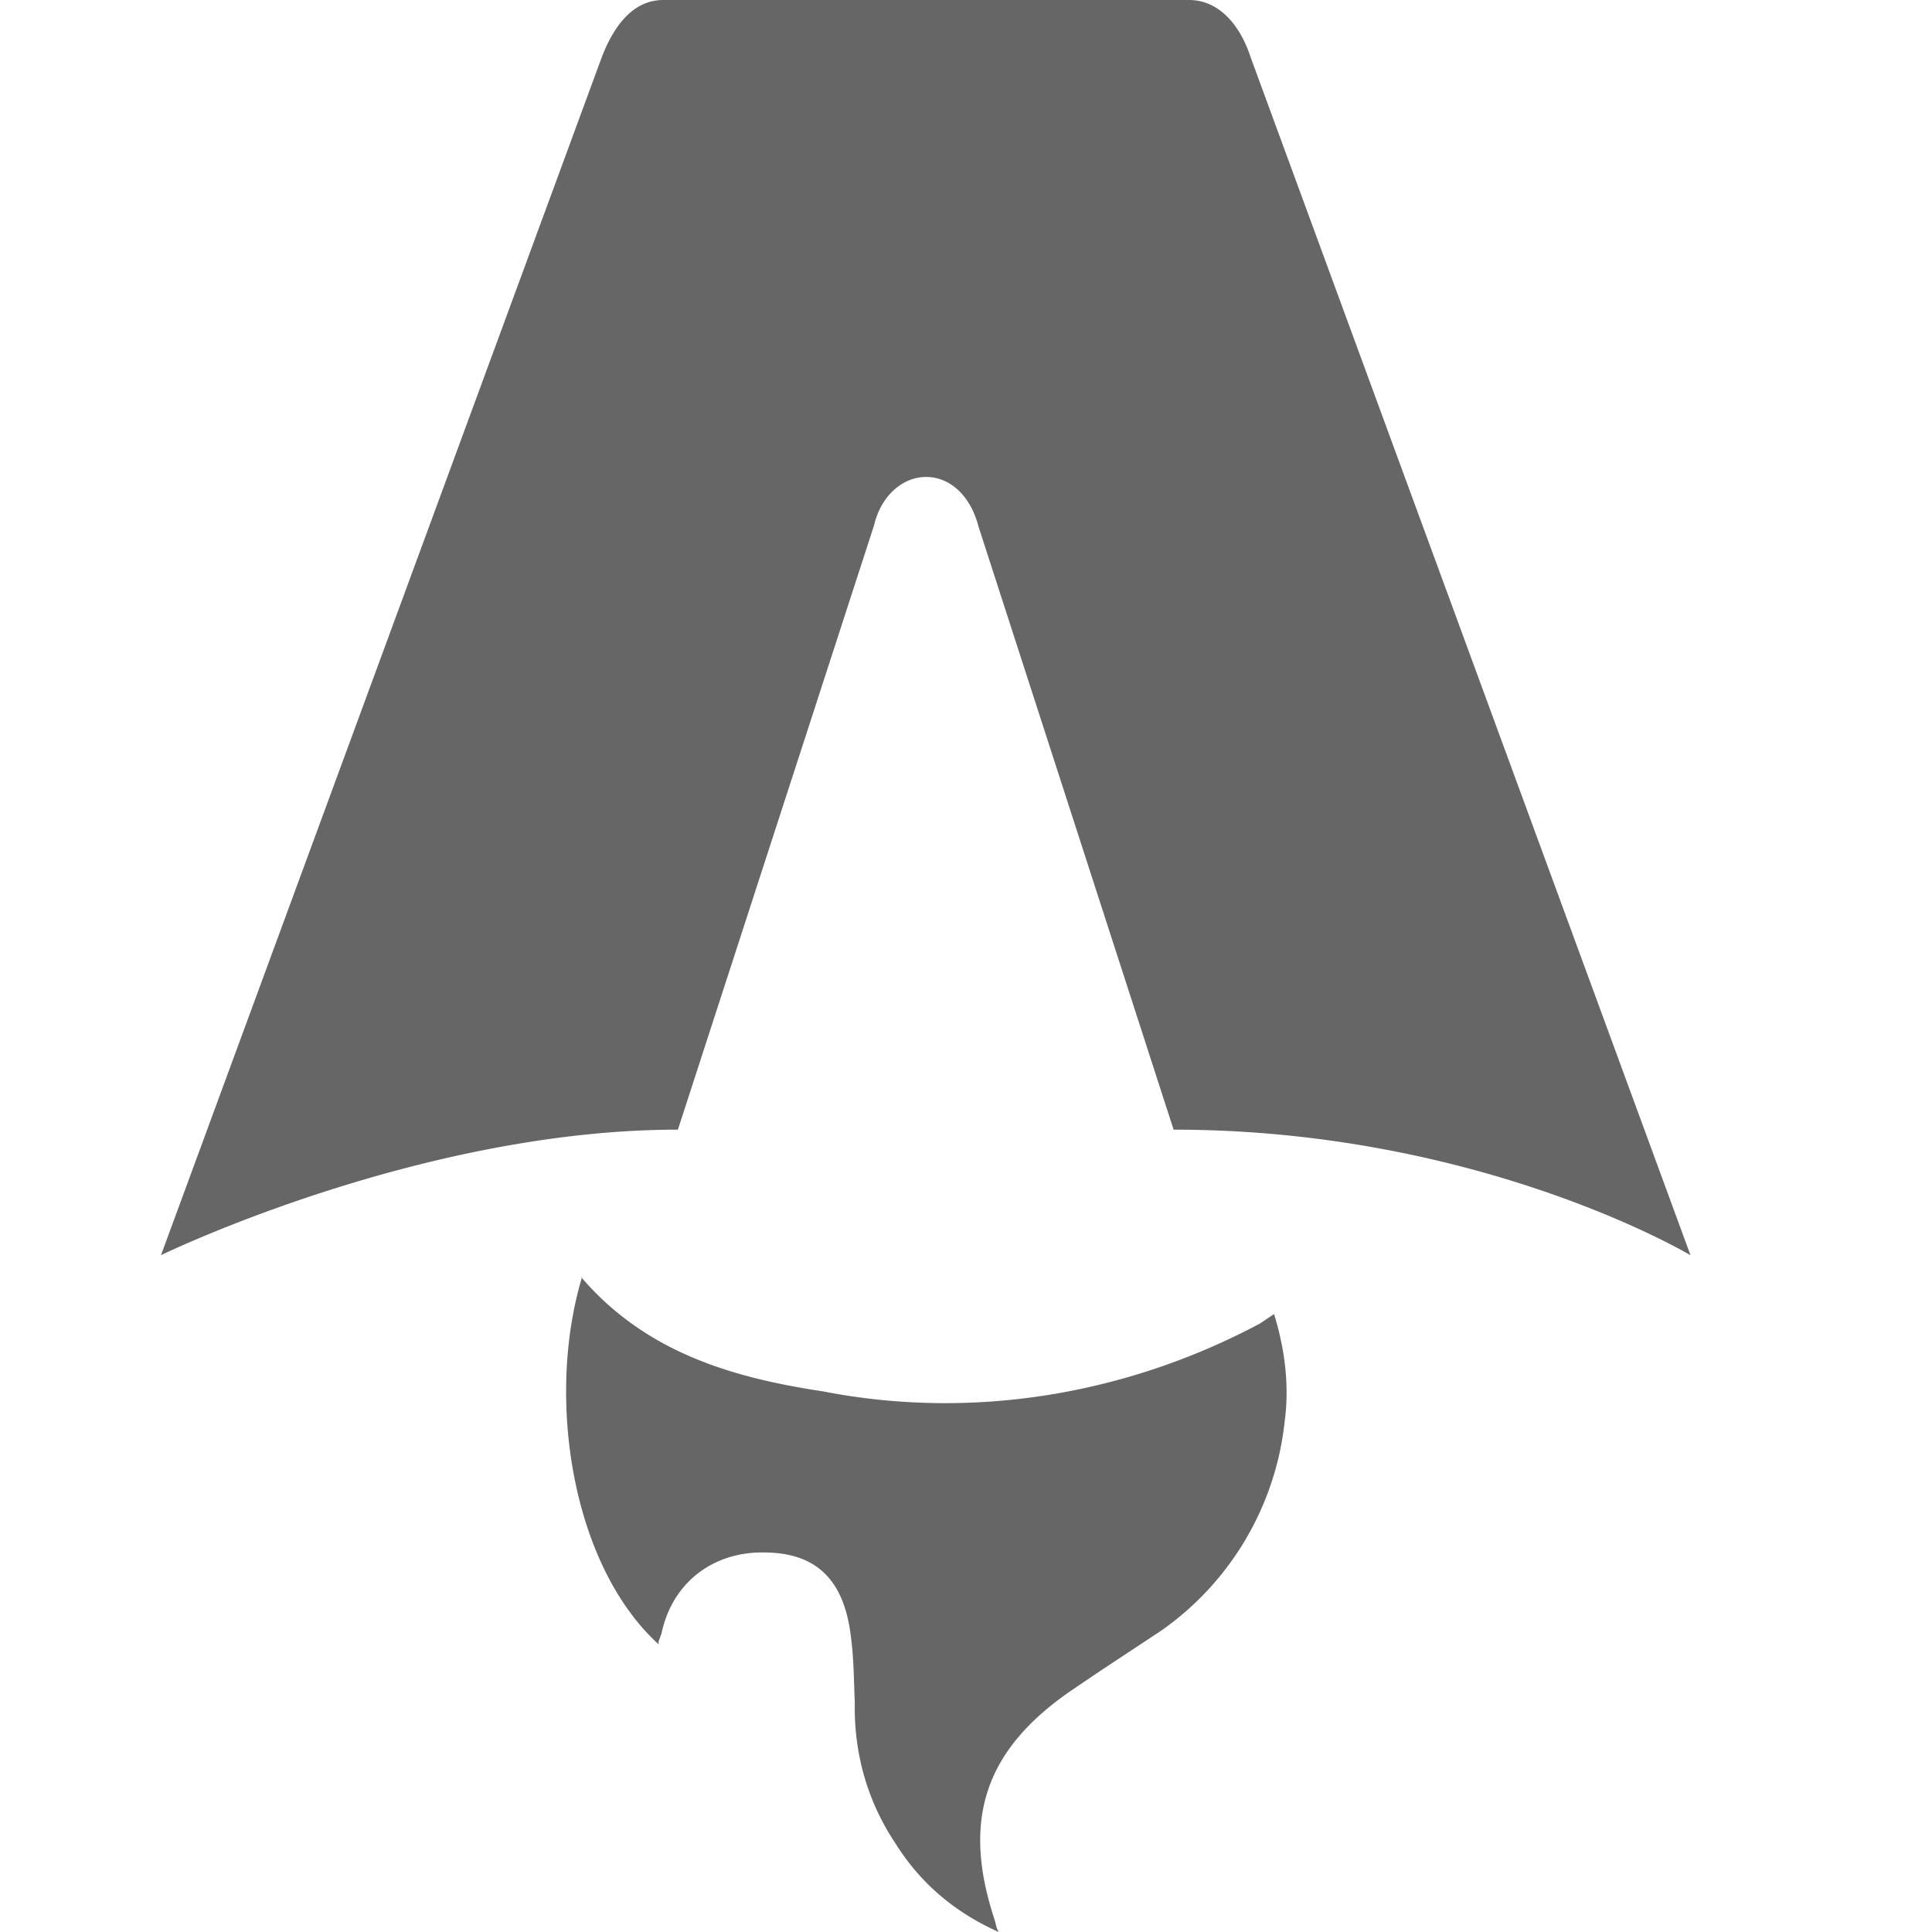 <?xml version="1.0" encoding="UTF-8"?>
<svg xmlns="http://www.w3.org/2000/svg" width="32" height="32" viewBox="0 0 24 24" fill="#666666"><path d="M7.233 15.856c-.456 1.5-.132 3.586.948 4.57v-.036l.036-.096c.132-.636.648-1.032 1.309-1.008.612.012.96.336 1.044 1.044.036.264.036.528.048.803v.084c0 .6.168 1.176.504 1.68.3.48.72.851 1.284 1.103l-.024-.048-.024-.096c-.42-1.26-.12-2.135.984-2.879l.336-.227.745-.492a3.647 3.647 0 0 0 1.536-2.603c.06-.456 0-.9-.132-1.331l-.18.12c-1.668.887-3.577 1.2-5.425.84-1.117-.169-2.197-.48-3-1.416l.011-.012ZM2 15.592s3.205-1.559 6.421-1.559l2.437-7.508c.084-.36.348-.6.648-.6.3 0 .552.24.648.612l2.425 7.496c3.816 0 6.421 1.56 6.421 1.56L15.539.72c-.144-.444-.42-.72-.768-.72H8.24c-.348 0-.6.276-.768.72L2 15.592Z"/></svg>
